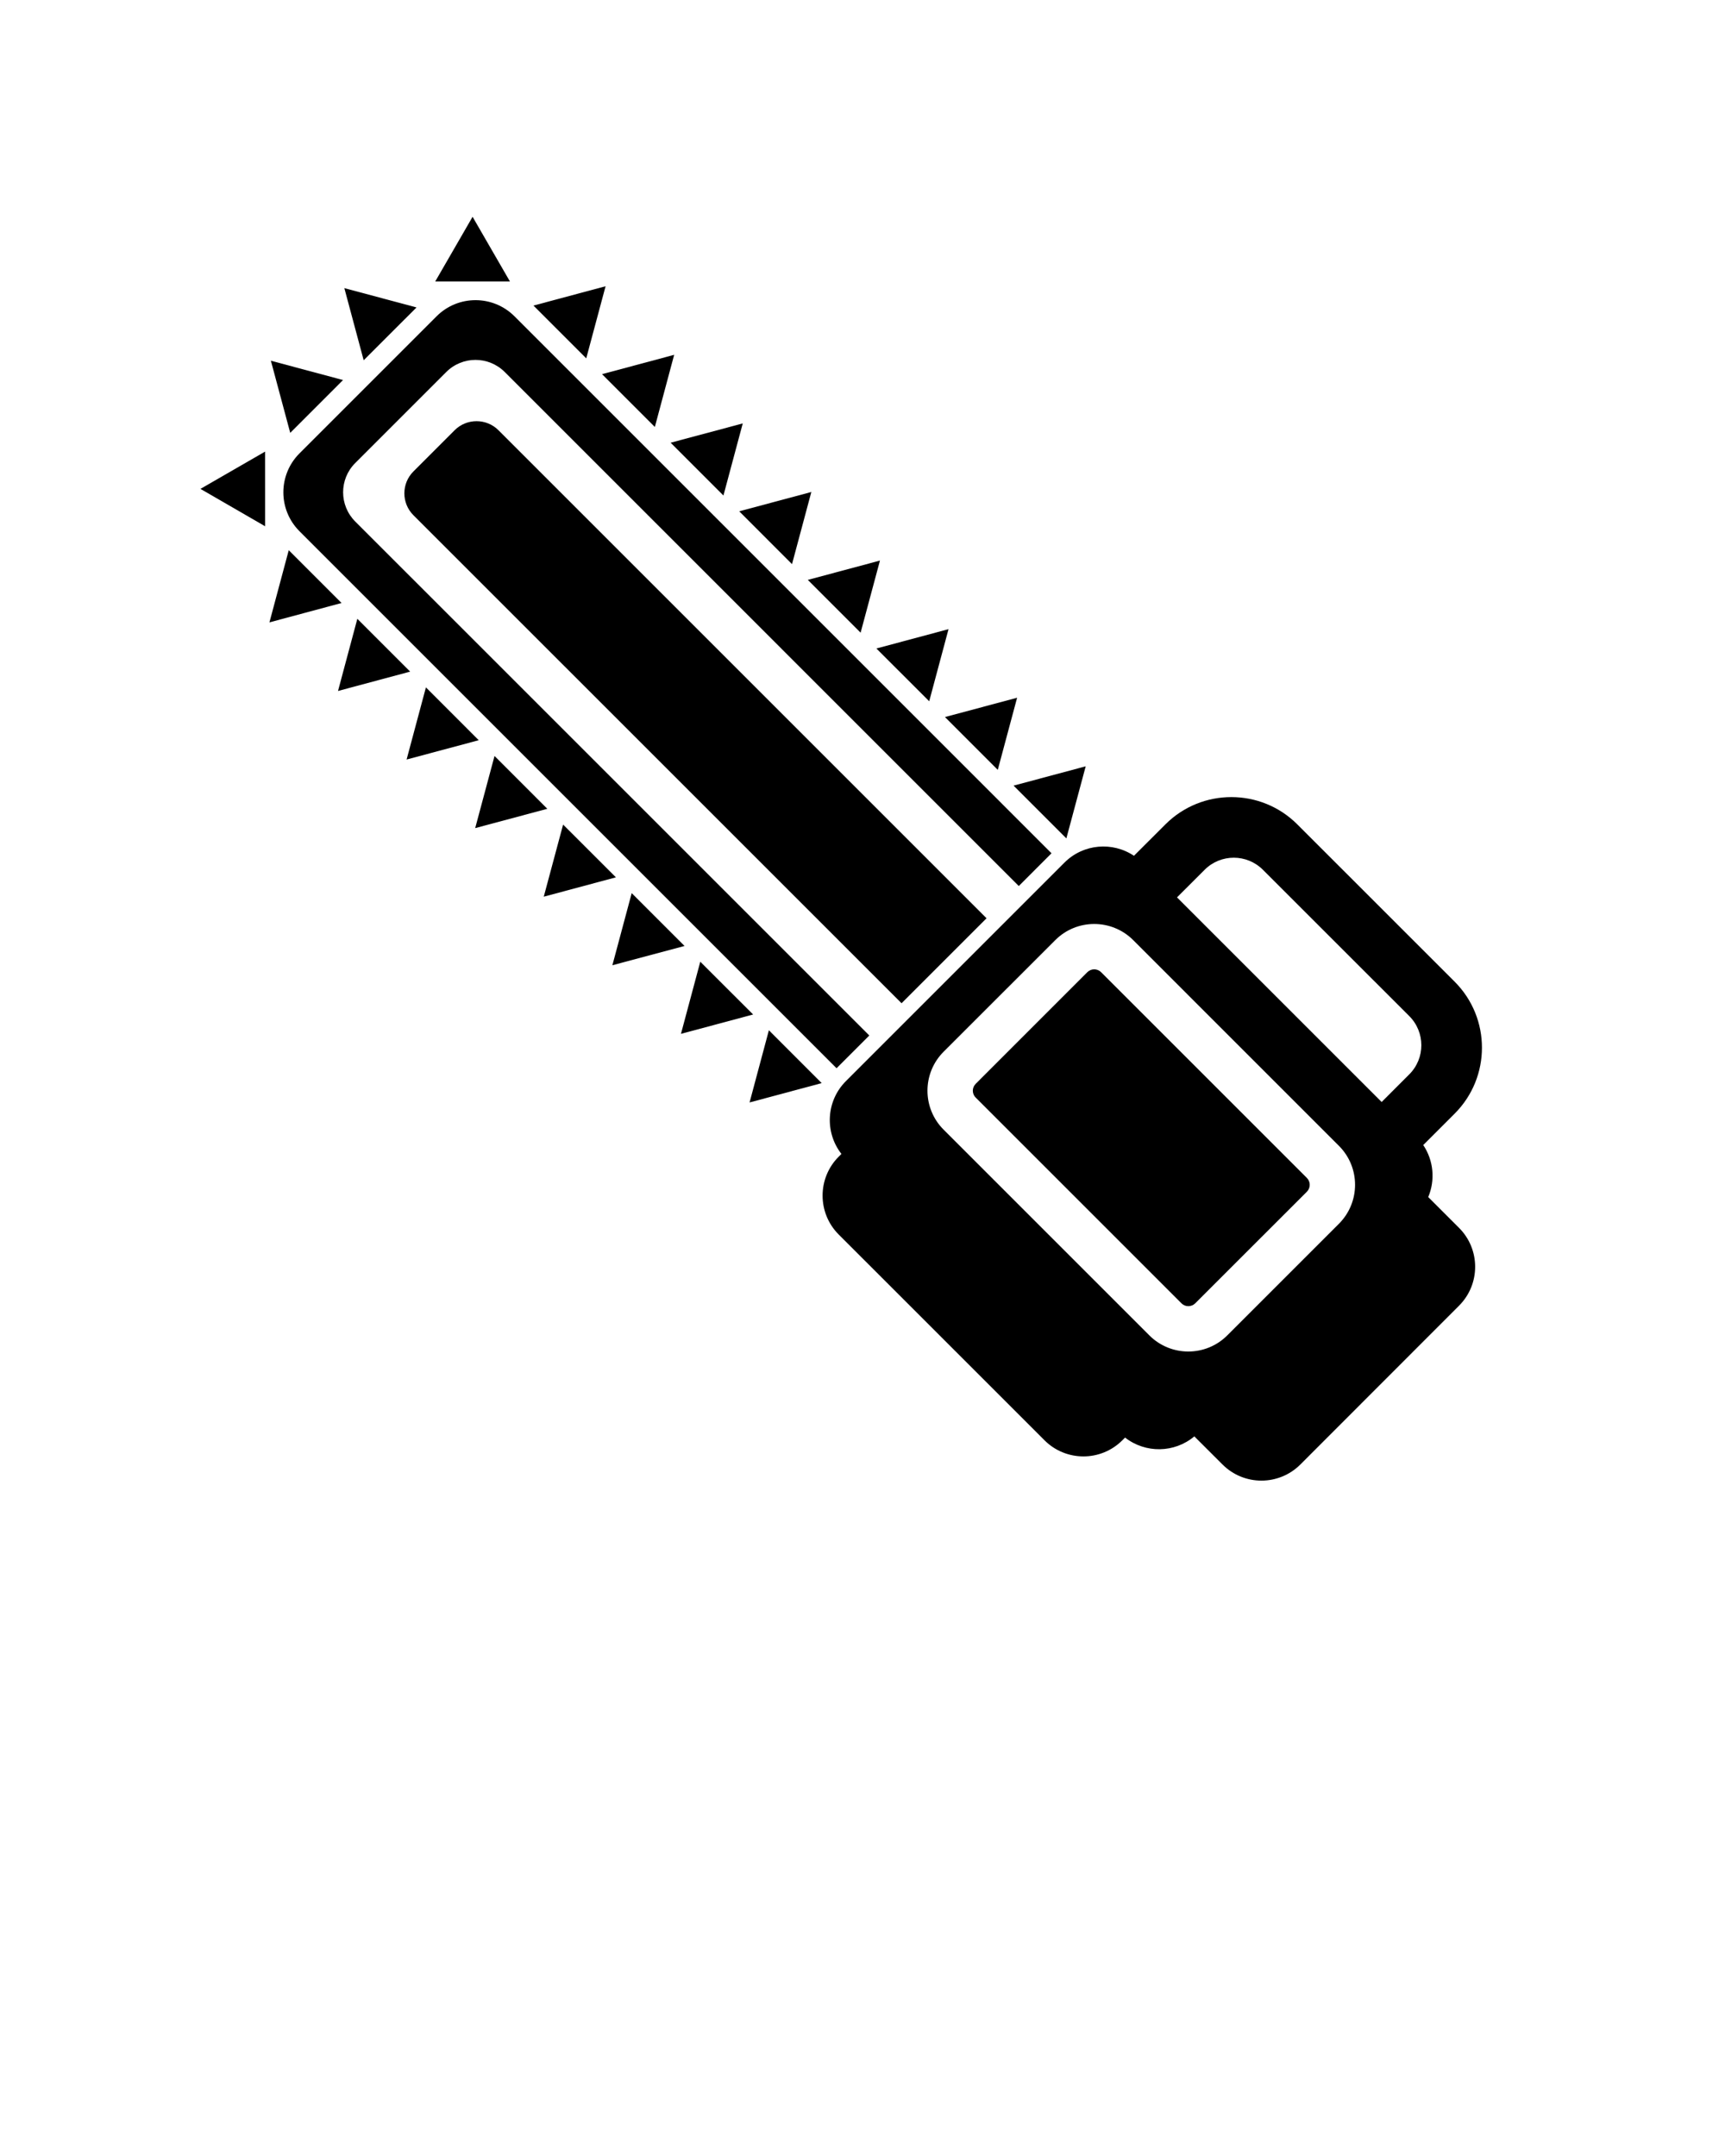 <svg xmlns="http://www.w3.org/2000/svg" xmlns:xlink="http://www.w3.org/1999/xlink" version="1.1" x="0px" y="0px" viewBox="0 0 100 125" enable-background="new 0 0 100 100" xml:space="preserve"><g><polygon points="15.619,36.084 19.8,34.961 16.739,31.9  "/><polygon points="19.595,40.061 23.777,38.939 20.715,35.877  "/><polygon points="23.571,44.036 27.753,42.916 24.691,39.853  "/><polygon points="27.547,48.012 31.729,46.892 28.668,43.83  "/><polygon points="31.522,51.988 35.705,50.866 32.644,47.807  "/><polygon points="35.5,55.963 39.683,54.845 36.62,51.782  "/><polygon points="39.476,59.94 43.659,58.818 40.596,55.758  "/><polygon points="43.453,63.918 47.634,62.796 44.573,59.733  "/><polygon points="58.758,45.549 61.818,48.609 62.939,44.429  "/><polygon points="58.963,40.453 54.781,41.573 57.842,44.635  "/><polygon points="54.987,36.477 50.805,37.598 53.867,40.658  "/><polygon points="51.012,32.5 46.829,33.621 49.89,36.682  "/><polygon points="47.034,28.524 42.853,29.644 45.914,32.707  "/><polygon points="43.058,24.549 38.877,25.668 41.938,28.73  "/><polygon points="39.082,20.572 34.901,21.693 37.962,24.755  "/><polygon points="35.106,16.596 30.925,17.717 33.985,20.777  "/><polygon points="24.146,17.825 19.962,16.705 21.083,20.887  "/><polygon points="19.886,22.034 15.703,20.914 16.825,25.096  "/><polygon points="11.62,28.344 15.37,30.512 15.369,26.182  "/><polygon points="29.562,16.319 27.396,12.569 25.231,16.319  "/><path d="M30.779,19.293l-0.956-0.956c-1.246-1.246-3.268-1.247-4.515,0.002l-7.946,7.946c-1.247,1.247-1.247,3.269-0.001,4.514   l0.956,0.957l7.426,7.426l22.753,22.752l1.899-1.898L20.593,30.236c-0.935-0.936-0.936-2.452-0.002-3.388l5.28-5.28   c0.936-0.936,2.453-0.936,3.389,0.001l29.8,29.801l1.897-1.898L38.205,26.719L30.779,19.293z"/><path d="M26.356,24.943l-2.388,2.389c-0.702,0.701-0.702,1.84,0,2.541l28.296,28.293l4.927-4.927L28.896,24.943   C28.195,24.244,27.057,24.244,26.356,24.943z"/><path d="M84.582,75.701c1.246-1.245,1.245-3.269-0.002-4.514l-1.784-1.784c0.411-0.978,0.315-2.116-0.289-3.016l1.824-1.824   c2.106-2.108,2.106-5.536-0.001-7.644l-9.126-9.125c-2.107-2.107-5.536-2.107-7.642,0l-1.825,1.823   c-1.241-0.832-2.936-0.7-4.032,0.397L49.039,62.68c-1.153,1.152-1.24,2.969-0.26,4.223l-0.157,0.156   c-1.247,1.246-1.248,3.27,0,4.518L60.55,83.504c1.247,1.247,3.269,1.247,4.515-0.001l0.157-0.156c1.183,0.924,2.86,0.9,4.015-0.069   l1.633,1.63c1.246,1.248,3.268,1.245,4.514-0.001L84.582,75.701z M69.834,50.428c0.934-0.934,2.445-0.933,3.379,0.001l8.484,8.481   c0.933,0.934,0.933,2.447,0,3.379l-1.602,1.603L68.232,52.029L69.834,50.428z M71.146,77.423c-1.247,1.247-3.27,1.247-4.518-0.001   L54.701,65.494c-1.246-1.246-1.246-3.269,0.001-4.517l6.474-6.472c1.246-1.246,3.268-1.246,4.516,0l11.928,11.929   c1.246,1.247,1.246,3.267,0,4.516L71.146,77.423z"/><path d="M75.76,68.293L63.832,56.365c-0.22-0.22-0.578-0.221-0.798-0.001l-6.472,6.474c-0.221,0.219-0.223,0.577,0,0.797   l11.927,11.928c0.22,0.222,0.579,0.221,0.8,0l6.472-6.47C75.982,68.871,75.98,68.514,75.76,68.293z"/></g></svg>
